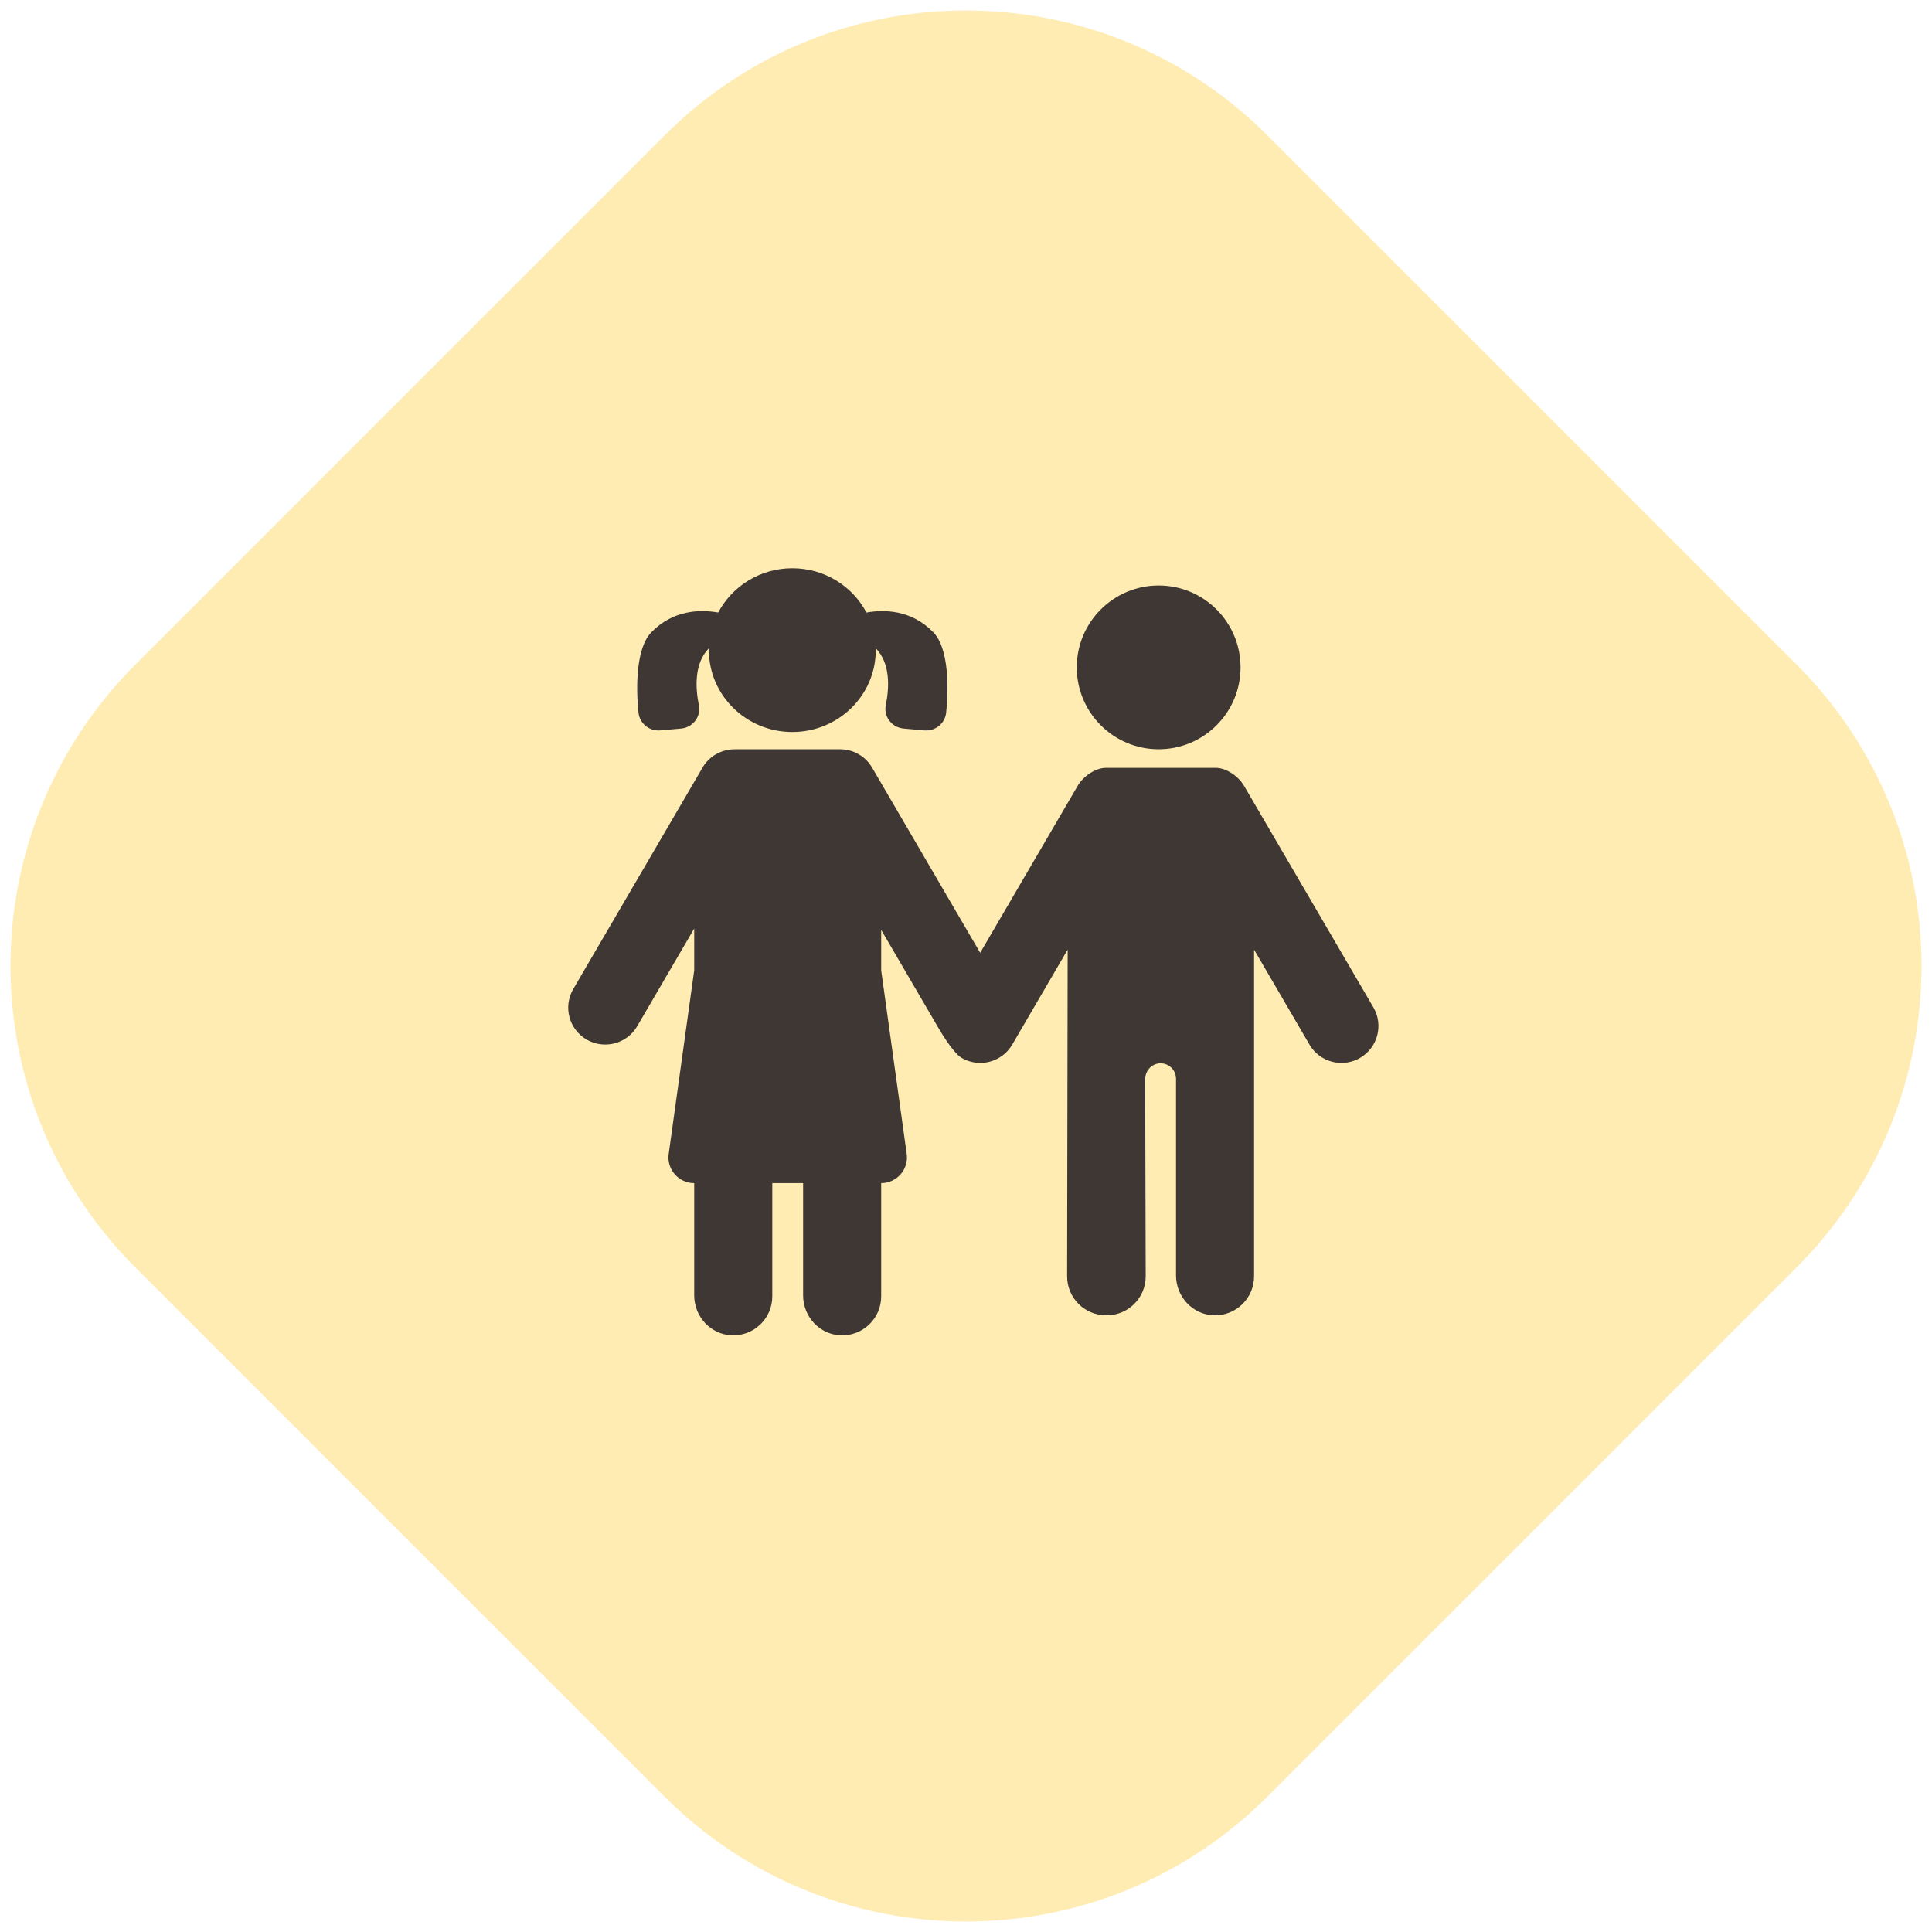 <?xml version="1.0" encoding="UTF-8"?>
<svg width="68px" height="68px" viewBox="0 0 68 68" version="1.1" xmlns="http://www.w3.org/2000/svg" xmlns:xlink="http://www.w3.org/1999/xlink">
    <!-- Generator: Sketch 53.2 (72643) - https://sketchapp.com -->
    <title>special-needs</title>
    <desc>Created with Sketch.</desc>
    <g id="Page-1" stroke="none" stroke-width="1" fill="none" fill-rule="evenodd">
        <g id="Desktop-HD" transform="translate(-153, -378)">
            <g id="special-needs" transform="translate(147, 372)">
                <path d="M26.826,11.826 L53.174,11.826 C61.458,11.826 68.174,18.542 68.174,26.826 L68.174,53.174 C68.174,61.458 61.458,68.174 53.174,68.174 L26.826,68.174 C18.542,68.174 11.826,61.458 11.826,53.174 L11.826,26.826 C11.826,18.542 18.542,11.826 26.826,11.826 Z" id="Rectangle-Copy-5" fill="#FFBF00" opacity="0.3" transform="translate(40, 40) rotate(-45) translate(-40, -40) "></path>
                <g id="004-sister-and-brother" transform="translate(26, 26)" fill="#3F3733" fill-rule="nonzero">
                    <circle id="Oval" cx="20.781" cy="3.489" r="2.882"></circle>
                    <path d="M28.34,15.458 L23.789,7.663 C23.571,7.289 23.129,7.026 22.795,7.026 C22.715,7.026 19.002,7.026 18.922,7.026 C18.588,7.026 18.146,7.289 17.928,7.663 L14.499,13.536 L10.694,7.016 C10.451,6.601 10.014,6.371 9.565,6.372 C9.557,6.372 9.548,6.371 9.54,6.371 L5.881,6.371 C5.873,6.371 5.865,6.372 5.856,6.372 C5.407,6.371 4.97,6.601 4.728,7.016 L0.177,14.811 C-0.185,15.431 0.025,16.226 0.647,16.588 C0.853,16.708 1.078,16.764 1.301,16.764 C1.749,16.764 2.185,16.533 2.427,16.119 L4.434,12.681 L4.434,14.153 L3.536,20.613 C3.46,21.157 3.884,21.642 4.434,21.642 L4.434,21.642 L4.434,25.596 C4.434,26.339 5.013,26.973 5.758,26.999 C6.539,27.027 7.182,26.403 7.182,25.629 L7.182,21.642 L8.267,21.642 L8.267,25.596 C8.267,26.339 8.846,26.973 9.591,26.999 C10.372,27.027 11.015,26.403 11.015,25.629 L11.015,21.642 L11.015,21.642 C11.565,21.642 11.989,21.157 11.913,20.613 L11.015,14.153 L11.015,12.728 L12.994,16.119 C13.061,16.234 13.529,17.049 13.847,17.234 C14.053,17.354 14.278,17.411 14.501,17.411 C14.949,17.411 15.385,17.18 15.627,16.766 L17.578,13.424 L17.559,24.924 C17.559,25.682 18.174,26.295 18.932,26.295 C18.936,26.295 18.939,26.295 18.942,26.295 C18.945,26.295 18.948,26.295 18.951,26.295 C19.71,26.295 20.325,25.682 20.325,24.924 L20.306,17.985 C20.306,17.697 20.524,17.445 20.813,17.426 C21.129,17.406 21.392,17.656 21.392,17.967 L21.392,24.892 C21.392,25.635 21.971,26.268 22.715,26.295 C23.497,26.322 24.139,25.698 24.139,24.924 L24.139,13.424 L26.09,16.766 C26.332,17.18 26.768,17.411 27.216,17.411 C27.438,17.411 27.664,17.354 27.87,17.234 C28.491,16.873 28.702,16.078 28.34,15.458 Z" id="Path"></path>
                    <path d="M3.241,5.707 L3.967,5.643 C4.385,5.607 4.68,5.223 4.598,4.819 C4.473,4.202 4.43,3.345 4.953,2.815 C4.952,2.838 4.951,2.86 4.951,2.882 C4.951,4.474 6.266,5.764 7.888,5.764 C9.509,5.764 10.824,4.474 10.824,2.882 C10.824,2.86 10.823,2.838 10.822,2.815 C11.345,3.345 11.302,4.202 11.177,4.819 C11.095,5.223 11.39,5.607 11.808,5.643 L12.535,5.707 C12.919,5.741 13.259,5.466 13.3,5.09 C13.401,4.176 13.383,2.804 12.856,2.26 C12.079,1.456 11.117,1.448 10.496,1.559 C10.008,0.633 9.023,0 7.888,0 C6.752,0 5.768,0.633 5.279,1.559 C4.658,1.448 3.696,1.456 2.919,2.26 C2.392,2.804 2.375,4.176 2.475,5.09 C2.516,5.466 2.856,5.741 3.241,5.707 Z" id="Path"></path>
                </g>
            </g>
        </g>
    </g>
</svg>